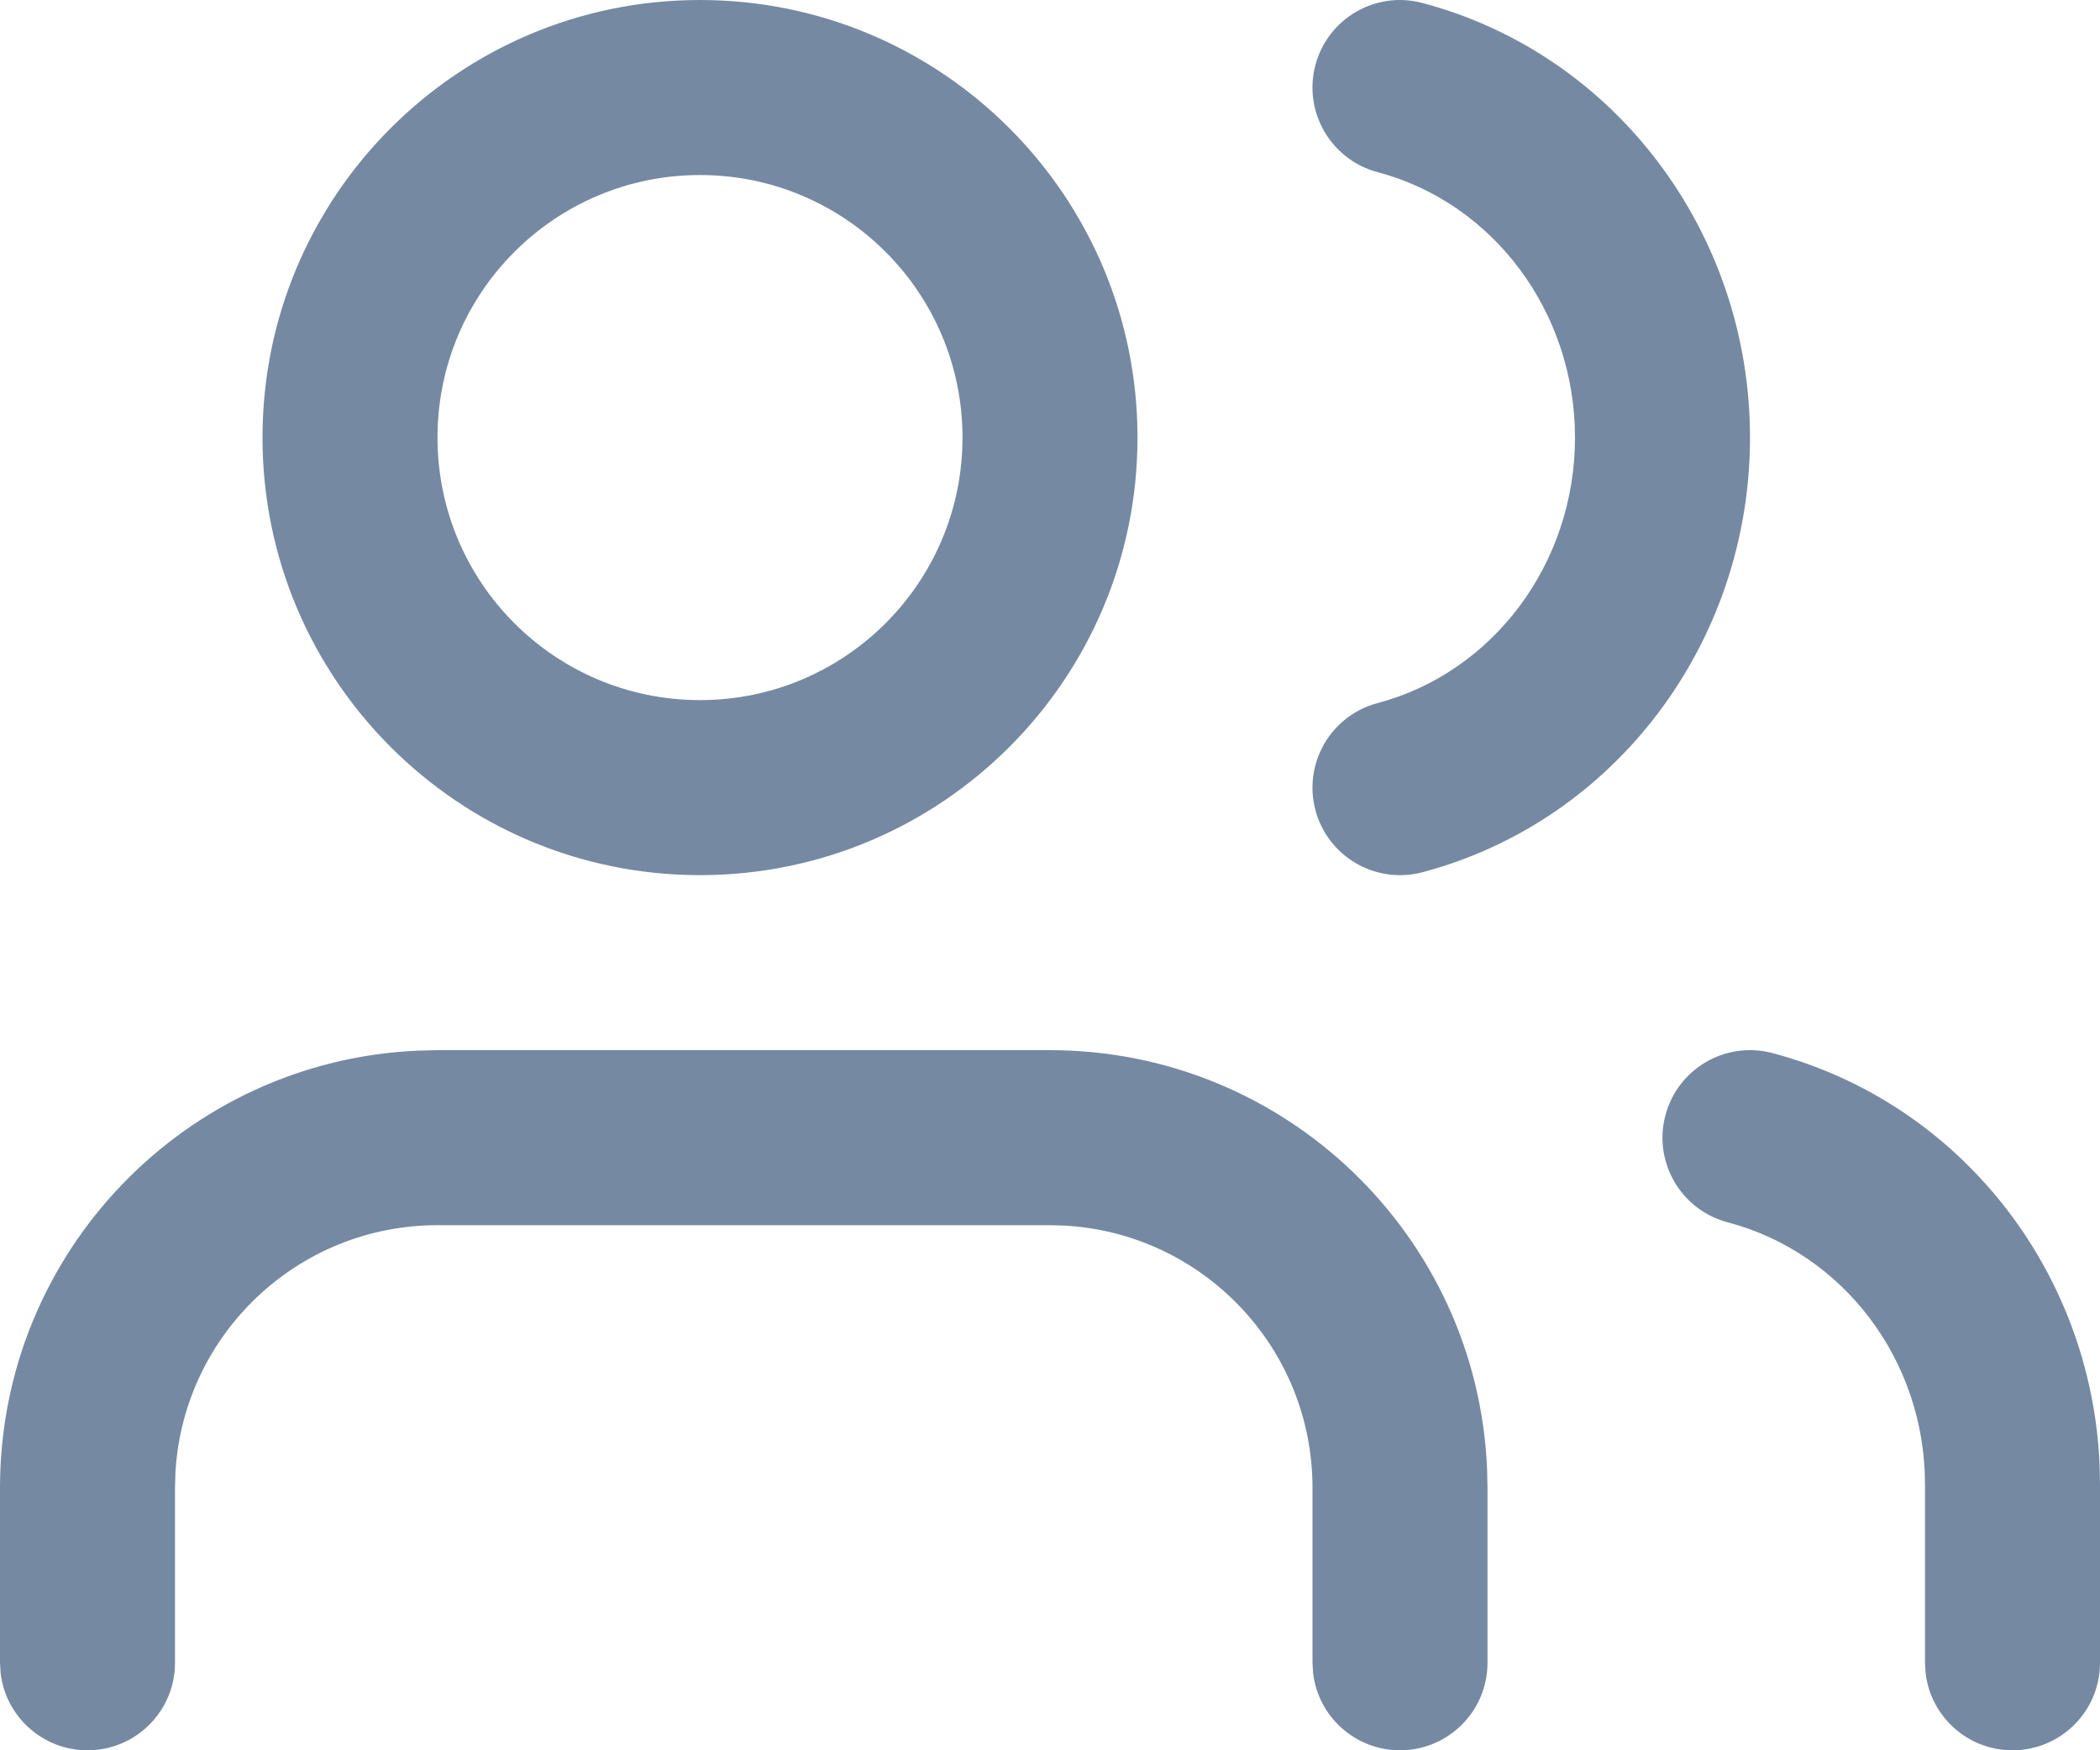 <?xml version="1.0" encoding="UTF-8"?>
<svg width="24px" height="20px" viewBox="0 0 24 20" version="1.1" xmlns="http://www.w3.org/2000/svg" xmlns:xlink="http://www.w3.org/1999/xlink">
    <title>BuddyIcon</title>
    <g id="Symbols" stroke="none" stroke-width="1" fill="none" fill-rule="evenodd">
        <g id="NavigationBar" transform="translate(-91, -12)" fill="#7589a2">
            <g id="BuddyIcon" transform="translate(91, 10)">
                <path d="M12,14 C14.689,14 16.882,16.123 16.995,18.783 L17,19 L17,21 C17,21.553 16.552,22 16,22 C15.487,22 15.064,21.614 15.007,21.117 L15,21 L15,19 C15,17.403 13.751,16.097 12.176,16.005 L12,16 L5,16 C3.402,16 2.096,17.249 2.005,18.824 L2,19 L2,21 C2,21.553 1.552,22 1,22 C0.487,22 0.064,21.614 0.007,21.117 L0,21 L0,19 C0,16.311 2.122,14.118 4.783,14.005 L5,14 L12,14 Z M20.255,14.033 C22.388,14.596 23.895,16.508 23.995,18.726 L24,18.956 L24,21 C24,21.553 23.552,22 23,22 C22.487,22 22.064,21.614 22.007,21.117 L22,21 L22,18.957 C21.999,17.544 21.068,16.316 19.745,15.967 C19.211,15.826 18.892,15.279 19.033,14.745 C19.174,14.211 19.721,13.892 20.255,14.033 Z M8,2 C10.761,2 13,4.239 13,7 C13,9.762 10.761,12 8,12 C5.239,12 3,9.762 3,7 C3,4.239 5.239,2 8,2 Z M16.256,2.034 C18.465,2.619 20,4.666 20,7 C20,9.335 18.465,11.382 16.256,11.967 C15.722,12.108 15.175,11.79 15.033,11.256 C14.892,10.723 15.21,10.175 15.744,10.034 C17.066,9.683 18,8.438 18,7 C18,5.563 17.066,4.317 15.744,3.967 C15.21,3.825 14.892,3.278 15.033,2.744 C15.175,2.21 15.722,1.892 16.256,2.034 Z M8,4 C6.343,4 5,5.343 5,7 C5,8.657 6.343,10 8,10 C9.657,10 11,8.657 11,7 C11,5.343 9.657,4 8,4 Z"></path>
            </g>
        </g>
    </g>
</svg>